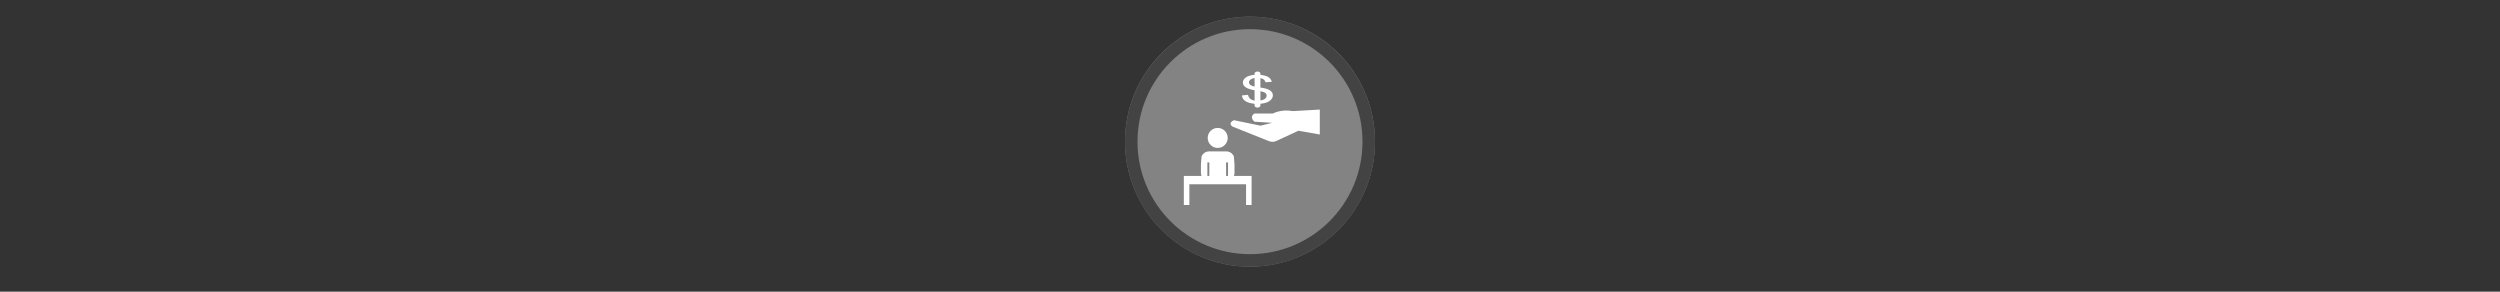 <svg width="300" height="35" viewBox="0 0 300 35" fill="none" xmlns="http://www.w3.org/2000/svg" >

<rect x="0" y="0" width="300" height="35" fill="#333333" stroke="none"/>

<g transform="translate(135, 2) scale(1.5 1.5) "> 

<g clip-path="url(#clip0)">
<path opacity="0.953" d="M9.999 0C15.514 0 20 4.446 20 10C20 15.517 15.514 20 9.999 20C4.486 20 0 15.517 0 10C0 4.446 4.486 0 9.999 0V0Z" fill="#878787"/>
<path opacity="0.95" fill-rule="evenodd" clip-rule="evenodd" d="M10 19C14.971 19 19 14.971 19 10C19 5.029 14.971 1 10 1C5.029 1 1 5.029 1 10C1 14.971 5.029 19 10 19ZM10 20C15.523 20 20 15.523 20 10C20 4.477 15.523 0 10 0C4.477 0 0 4.477 0 10C0 15.523 4.477 20 10 20Z" fill="#404040"/>
</g>
<defs>
<clipPath id="clip0">
<path d="M0 0H20V20H0V0Z" fill="white"/>
</clipPath>
</defs>

</g>


<g transform="translate(141, 8) scale(0.031 0.031) "> 

<path d="M132.013 328.016C118.915 328.016 107.675 335.974 102.864 347.32L100.365 377.826V411.305C100.365 415.377 101.141 419.265 102.542 422.842H34.184V445.983V455.24V535.468H55.589V455.24H275.067V535.468H296.468V455.24H296.471V422.842H228.114C229.515 419.265 230.29 415.377 230.29 411.305V377.828L227.792 347.319C222.981 335.975 211.741 328.016 198.642 328.016H132.014H132.013ZM125.351 370.494H132.847V422.842H125.351V370.494ZM197.808 370.494H205.304V422.842H197.808V370.494Z" fill="#ffffff"/>
<path d="M165.328 237.103C143.939 237.103 126.599 254.441 126.599 275.83C126.599 297.219 143.939 314.557 165.328 314.557C186.717 314.557 204.055 297.219 204.055 275.83C204.055 254.441 186.717 237.103 165.328 237.103Z" fill="#ffffff"/>
<path d="M477.782 248.04L390.693 288.168C390.693 288.168 380.448 294.145 363.371 288.168L222.495 231.818C222.495 231.818 202.287 219.105 227.902 207.151L330.928 228.401L376.179 217.301L307.874 213.032C307.874 213.032 285.675 196.809 307.02 181.442H378.741C378.741 181.442 410.332 163.512 456.437 172.05L560.508 166.073V262.552L477.782 248.04Z" fill="#ffffff"/>
<path d="M308.055 26.67V31.52C293.68 32.742 282.644 35.918 275.229 40.992C266.968 46.645 262.779 53.509 262.779 61.394C262.779 69.34 267.022 75.933 275.389 80.989C282.854 85.501 293.837 88.88 308.055 91.064V131.461C301.891 130.518 296.763 128.556 292.77 125.599C287.706 121.848 284.292 116.408 282.618 109.427C282.542 109.112 282.118 108.898 281.666 108.944L259.712 111.257C259.276 111.303 258.964 111.578 259 111.886C260.152 121.493 265.298 129.079 274.295 134.434C282.356 139.232 293.704 142.353 308.055 143.743V150.525C308.055 154.882 313.106 158.415 319.335 158.415C325.563 158.415 330.613 154.883 330.613 150.525V143.562C345.061 142.306 357.284 138.826 364.83 133.723C374.146 127.422 378.868 119.864 378.868 111.26C378.868 102.835 374.546 95.927 366.018 90.727C359.025 86.464 346.566 82.965 330.613 80.742V44.571C335.206 45.541 339.627 46.922 342.191 48.695C346.196 51.463 348.864 55.285 350.128 60.056C350.209 60.361 350.616 60.568 351.054 60.531L373.863 58.58C374.092 58.559 374.3 58.476 374.436 58.346C374.573 58.215 374.628 58.052 374.586 57.893C372.525 49.883 367.374 43.563 359.276 39.107C353.01 35.661 342.8 33.078 330.611 31.788V26.67C330.611 22.313 325.562 18.78 319.333 18.78C313.105 18.78 308.055 22.313 308.055 26.67ZM308.055 77.1C302.07 75.687 297.166 73.87 293.431 71.676C288.772 68.939 286.412 65.14 286.412 60.382C286.412 56.228 288.709 52.514 293.241 49.342C296.864 46.806 301.838 44.979 308.055 43.887V77.1ZM330.611 94.996C339.939 96.999 345.851 98.933 348.585 100.868C352.593 103.702 354.625 107.515 354.625 112.199C354.625 117.545 351.923 122.033 346.595 125.539C342.693 128.107 336.569 129.881 330.611 130.961V94.996Z" fill="#ffffff"/>

</g>

</svg>